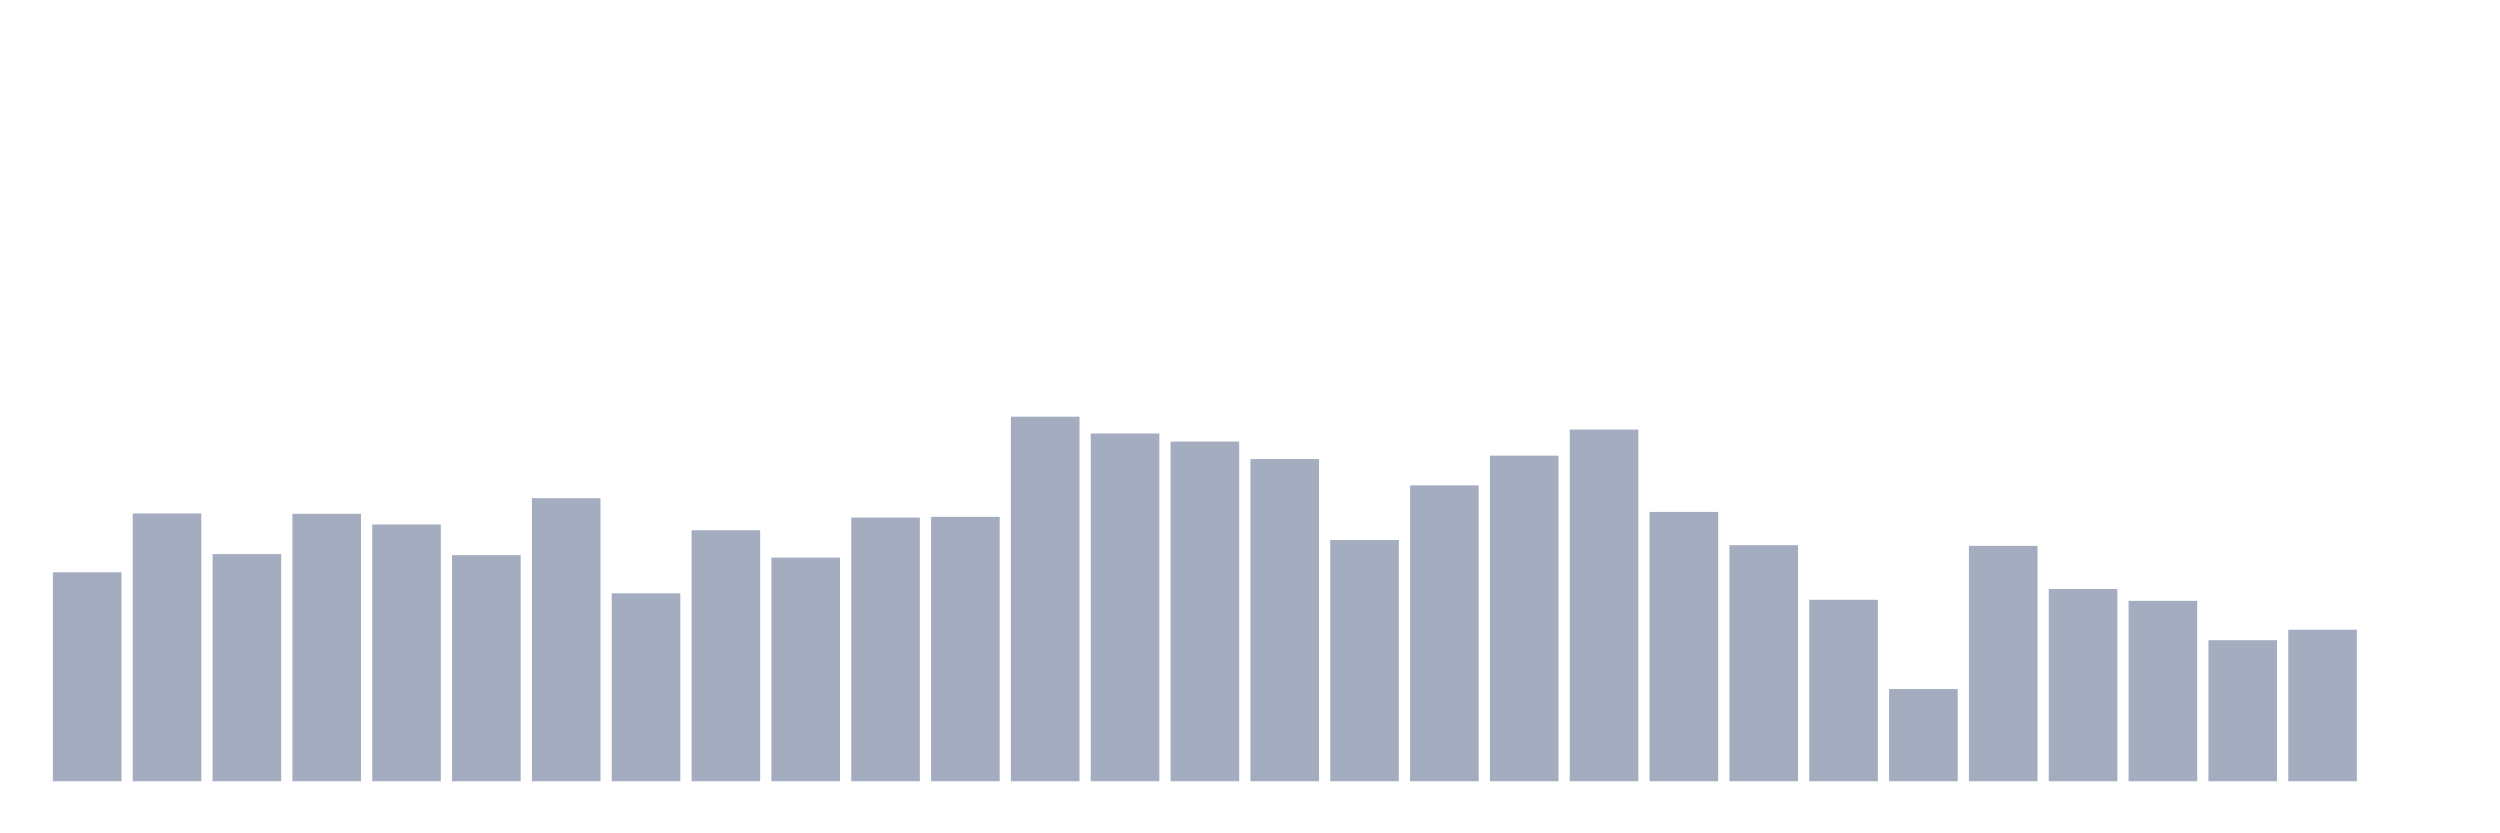 <svg xmlns="http://www.w3.org/2000/svg" viewBox="0 0 480 160"><g transform="translate(10,10)"><rect class="bar" x="0.153" width="13.175" y="99.881" height="40.119" fill="rgb(164,173,192)"></rect><rect class="bar" x="15.482" width="13.175" y="88.582" height="51.418" fill="rgb(164,173,192)"></rect><rect class="bar" x="30.81" width="13.175" y="96.385" height="43.615" fill="rgb(164,173,192)"></rect><rect class="bar" x="46.138" width="13.175" y="88.65" height="51.35" fill="rgb(164,173,192)"></rect><rect class="bar" x="61.466" width="13.175" y="90.702" height="49.298" fill="rgb(164,173,192)"></rect><rect class="bar" x="76.794" width="13.175" y="96.588" height="43.412" fill="rgb(164,173,192)"></rect><rect class="bar" x="92.123" width="13.175" y="85.651" height="54.349" fill="rgb(164,173,192)"></rect><rect class="bar" x="107.451" width="13.175" y="103.918" height="36.082" fill="rgb(164,173,192)"></rect><rect class="bar" x="122.779" width="13.175" y="91.807" height="48.193" fill="rgb(164,173,192)"></rect><rect class="bar" x="138.107" width="13.175" y="97.062" height="42.938" fill="rgb(164,173,192)"></rect><rect class="bar" x="153.436" width="13.175" y="89.372" height="50.628" fill="rgb(164,173,192)"></rect><rect class="bar" x="168.764" width="13.175" y="89.236" height="50.764" fill="rgb(164,173,192)"></rect><rect class="bar" x="184.092" width="13.175" y="70" height="70" fill="rgb(164,173,192)"></rect><rect class="bar" x="199.42" width="13.175" y="73.225" height="66.775" fill="rgb(164,173,192)"></rect><rect class="bar" x="214.748" width="13.175" y="74.781" height="65.219" fill="rgb(164,173,192)"></rect><rect class="bar" x="230.077" width="13.175" y="78.141" height="61.859" fill="rgb(164,173,192)"></rect><rect class="bar" x="245.405" width="13.175" y="93.679" height="46.321" fill="rgb(164,173,192)"></rect><rect class="bar" x="260.733" width="13.175" y="83.193" height="56.807" fill="rgb(164,173,192)"></rect><rect class="bar" x="276.061" width="13.175" y="77.487" height="62.513" fill="rgb(164,173,192)"></rect><rect class="bar" x="291.39" width="13.175" y="72.481" height="67.519" fill="rgb(164,173,192)"></rect><rect class="bar" x="306.718" width="13.175" y="88.289" height="51.711" fill="rgb(164,173,192)"></rect><rect class="bar" x="322.046" width="13.175" y="94.671" height="45.329" fill="rgb(164,173,192)"></rect><rect class="bar" x="337.374" width="13.175" y="105.158" height="34.842" fill="rgb(164,173,192)"></rect><rect class="bar" x="352.702" width="13.175" y="122.297" height="17.703" fill="rgb(164,173,192)"></rect><rect class="bar" x="368.031" width="13.175" y="94.807" height="45.193" fill="rgb(164,173,192)"></rect><rect class="bar" x="383.359" width="13.175" y="103.083" height="36.917" fill="rgb(164,173,192)"></rect><rect class="bar" x="398.687" width="13.175" y="105.361" height="34.639" fill="rgb(164,173,192)"></rect><rect class="bar" x="414.015" width="13.175" y="112.916" height="27.084" fill="rgb(164,173,192)"></rect><rect class="bar" x="429.344" width="13.175" y="110.909" height="29.091" fill="rgb(164,173,192)"></rect><rect class="bar" x="444.672" width="13.175" y="140" height="0" fill="rgb(164,173,192)"></rect></g></svg>
